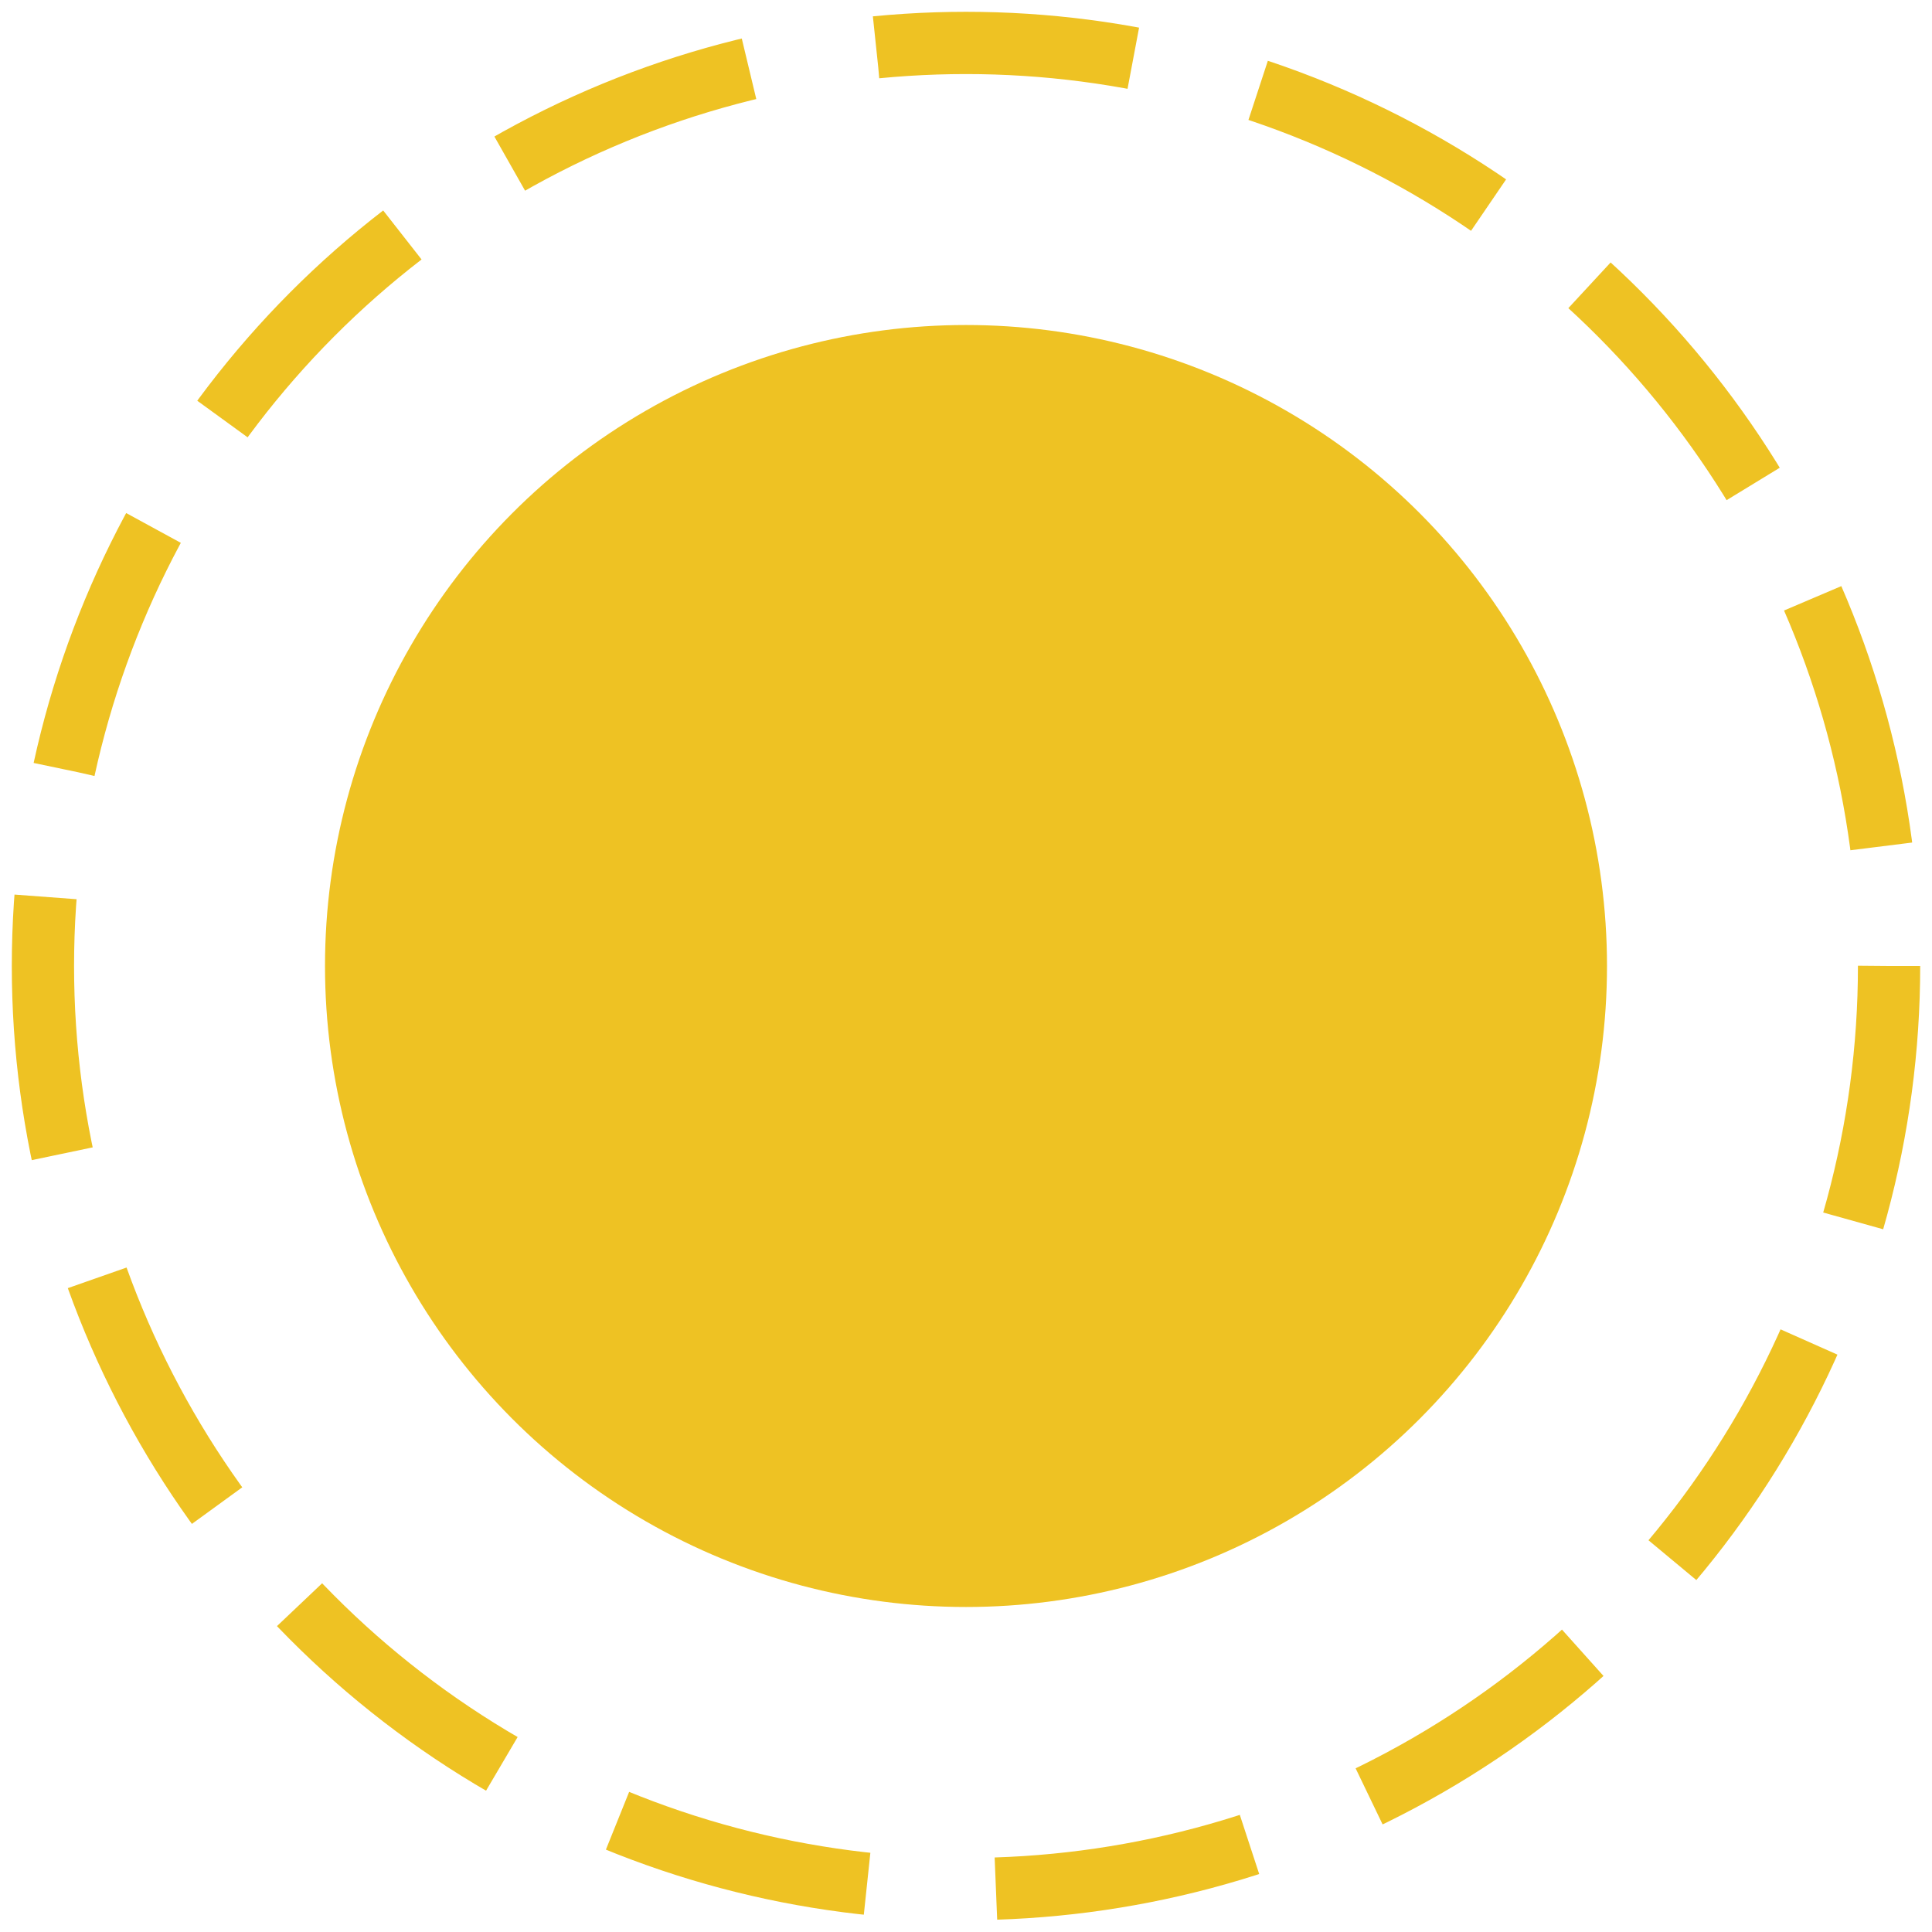 <svg data-name="Layer 1" xmlns="http://www.w3.org/2000/svg" viewBox="0 0 90 90"><circle cx="45" cy="45" r="29.86" fill="#eec223"/><circle cx="45" cy="45" r="43" fill="none" stroke="#eec223" stroke-miterlimit="10" stroke-width="2.9" stroke-dasharray="12.03 6.01"/></svg>